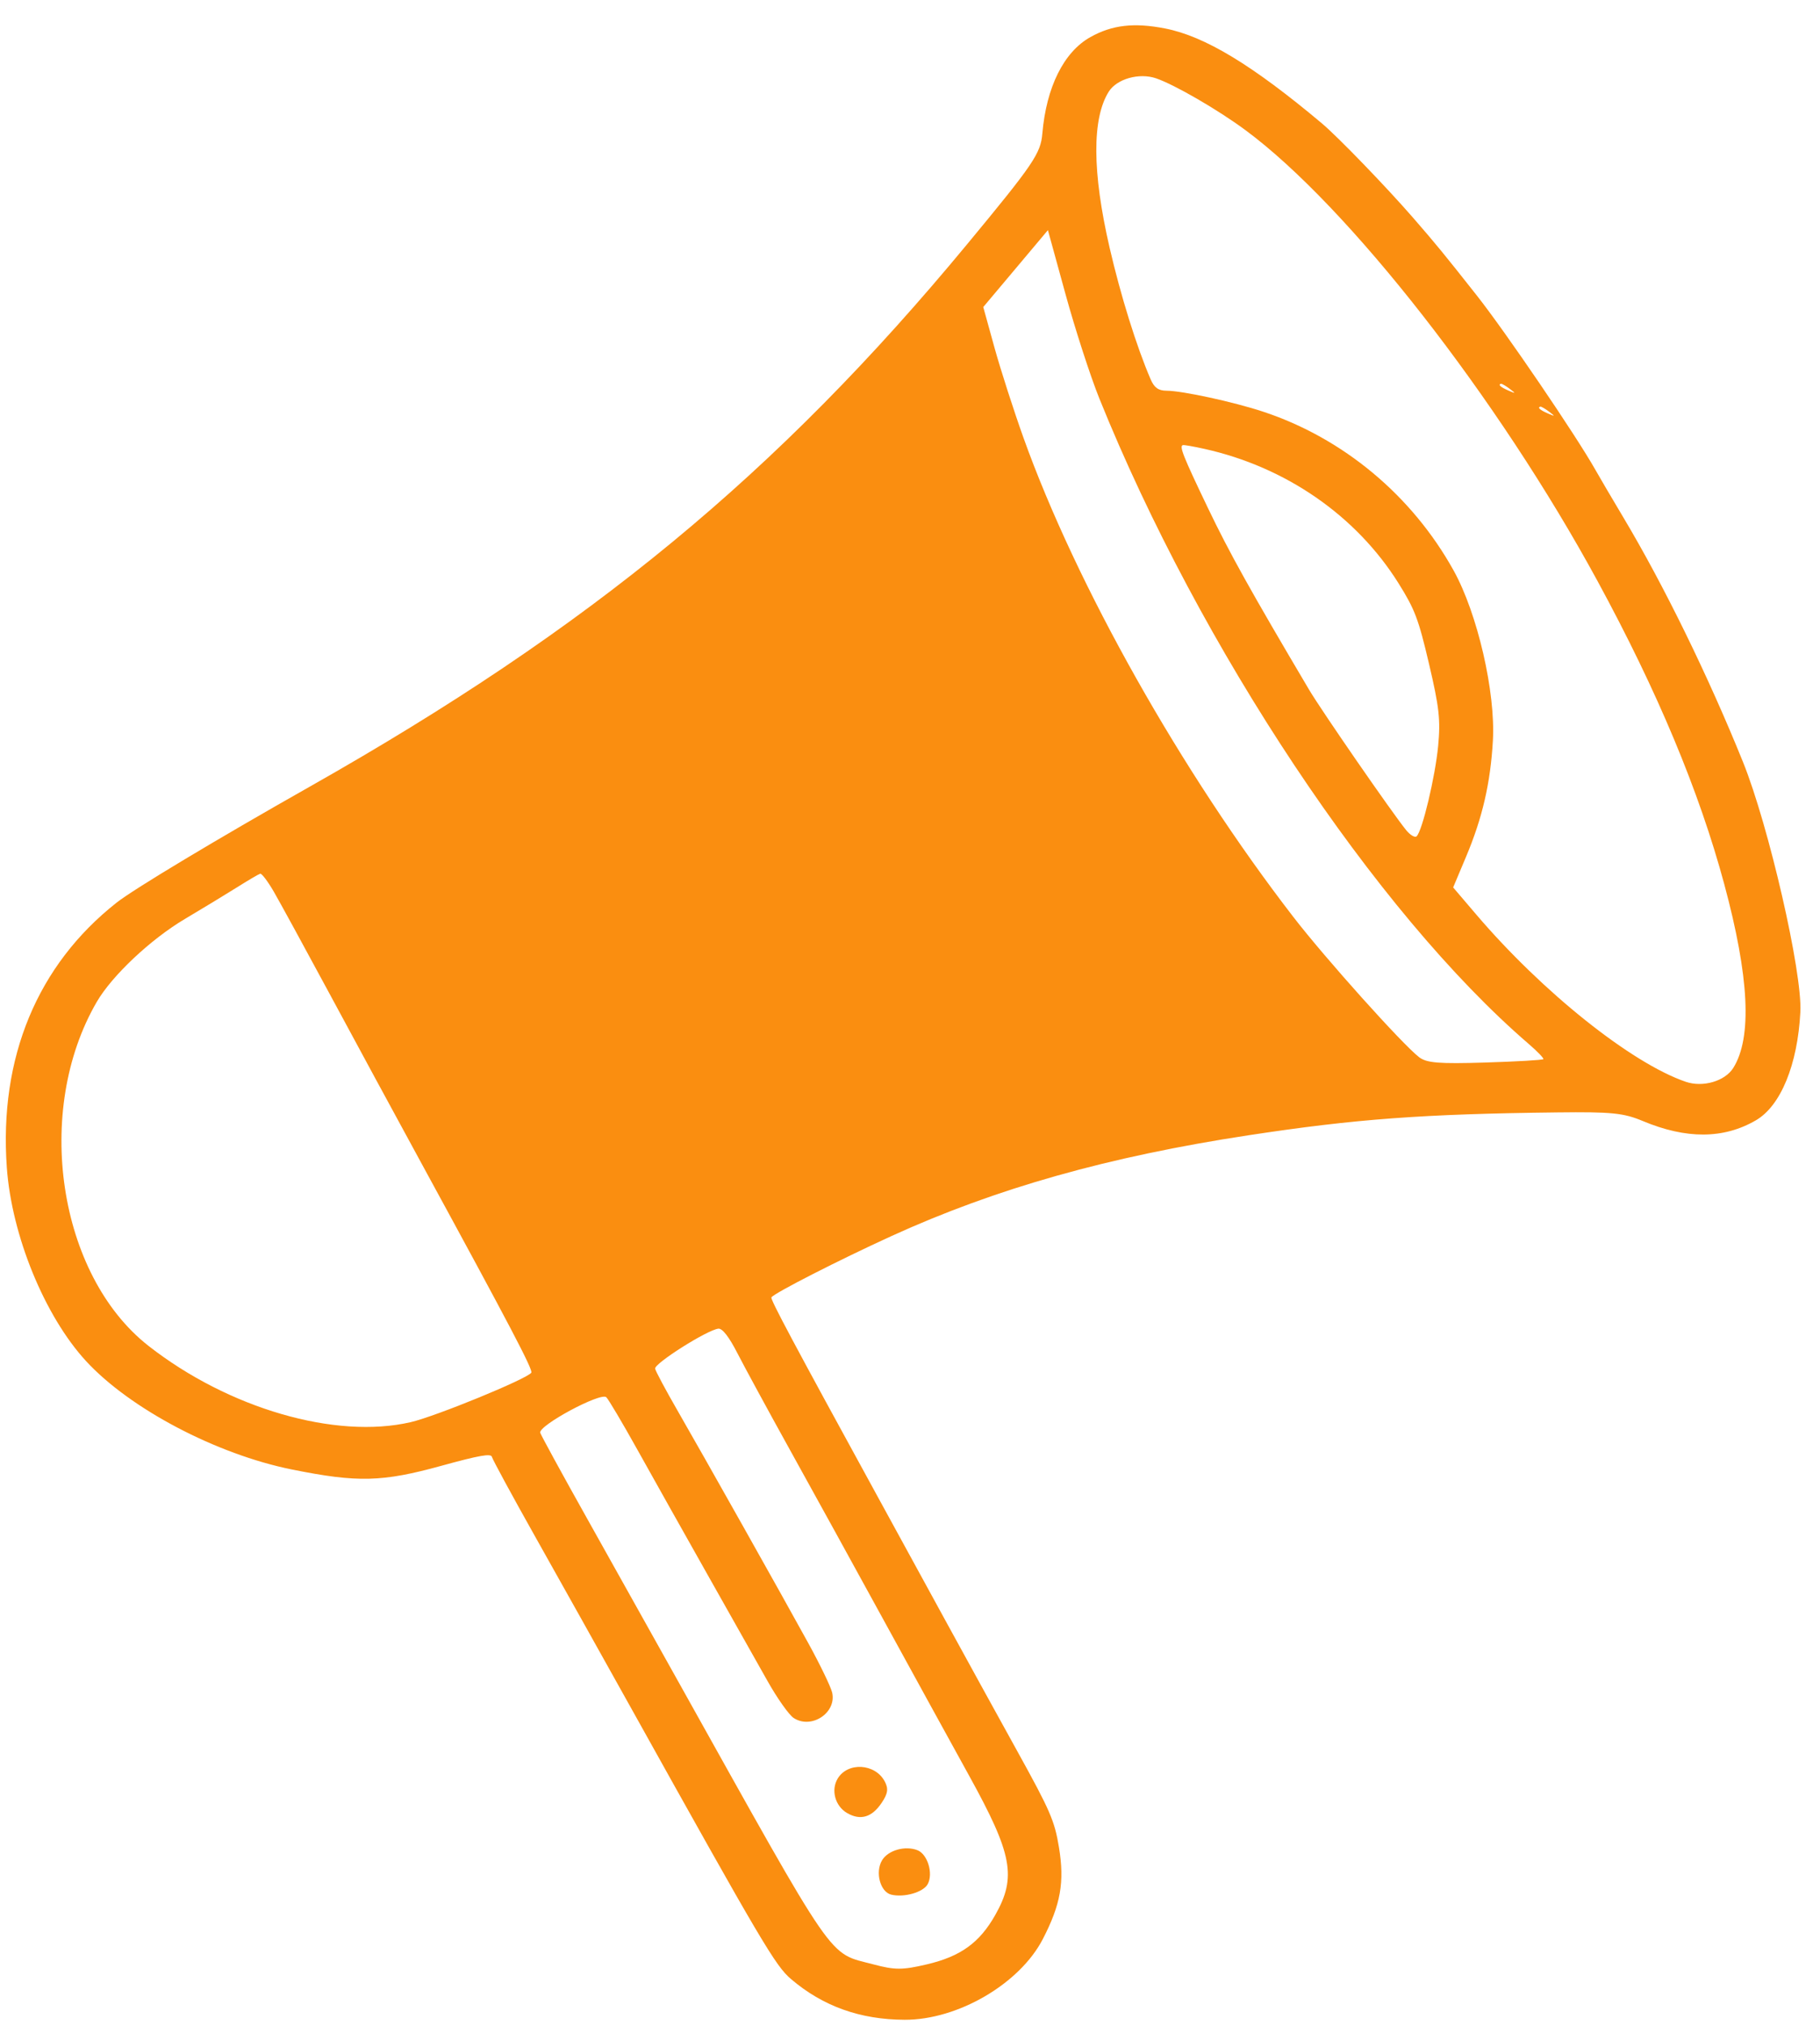 <svg width="71" height="79" viewBox="0 0 71 79" fill="none" xmlns="http://www.w3.org/2000/svg">
<path fill-rule="evenodd" clip-rule="evenodd" d="M42.535 1.448C41.499 2.029 40.819 3.395 40.663 5.207C40.597 5.987 40.322 6.391 37.725 9.529C30.327 18.468 23.026 24.49 12.085 30.677C8.449 32.733 5.218 34.673 4.548 35.201C1.455 37.638 -0.041 41.248 0.266 45.531C0.456 48.185 1.742 51.325 3.357 53.079C5.071 54.94 8.445 56.715 11.396 57.308C13.957 57.823 14.91 57.799 17.23 57.159C18.702 56.754 19.158 56.674 19.19 56.815C19.214 56.916 19.981 58.33 20.896 59.957C21.811 61.584 23.478 64.562 24.599 66.574C29.741 75.8 30.248 76.659 30.86 77.18C32.103 78.239 33.554 78.759 35.288 78.766C37.359 78.776 39.777 77.366 40.68 75.621C41.379 74.272 41.534 73.392 41.311 72.041C41.141 71.006 40.971 70.615 39.683 68.287C38.892 66.858 37.632 64.568 36.883 63.198C36.134 61.828 34.976 59.711 34.309 58.494C30.898 52.265 30.045 50.667 30.094 50.593C30.207 50.425 32.749 49.128 34.773 48.205C38.862 46.34 43.244 45.104 48.709 44.272C52.885 43.636 55.515 43.442 60.761 43.381C62.867 43.356 63.34 43.404 64.084 43.716C65.788 44.429 67.241 44.42 68.498 43.69C69.467 43.128 70.127 41.522 70.234 39.464C70.315 37.924 69.001 32.206 67.996 29.716C66.644 26.37 64.905 22.817 63.328 20.177C62.879 19.424 62.388 18.59 62.239 18.324C61.496 17.004 58.743 12.958 57.611 11.522C56.331 9.9 56.021 9.522 55.14 8.508C54.083 7.292 52.194 5.337 51.569 4.812C48.864 2.54 47.001 1.413 45.451 1.11C44.238 0.873 43.383 0.972 42.535 1.448ZM45.098 3.054C45.826 3.304 47.505 4.276 48.582 5.072C52.594 8.035 58.442 15.523 62.325 22.667C64.657 26.958 66.285 30.849 67.262 34.47C68.242 38.097 68.358 40.466 67.616 41.648C67.291 42.165 66.427 42.416 65.76 42.186C63.639 41.458 60.169 38.688 57.589 35.663L56.689 34.608L57.19 33.417C57.83 31.898 58.145 30.538 58.239 28.881C58.346 26.991 57.638 23.925 56.707 22.248C55.082 19.321 52.396 17.084 49.269 16.052C48.113 15.671 46.125 15.24 45.513 15.237C45.19 15.236 45.029 15.121 44.886 14.789C44.341 13.525 43.719 11.531 43.286 9.656C42.607 6.718 42.596 4.621 43.253 3.576C43.566 3.076 44.441 2.829 45.098 3.054ZM42.886 15.539C46.81 25.262 53.675 35.579 59.635 40.71C59.974 41.002 60.232 41.27 60.208 41.304C60.184 41.339 59.165 41.398 57.942 41.436C56.137 41.492 55.652 41.453 55.36 41.227C54.705 40.721 51.704 37.377 50.458 35.763C46.091 30.108 41.991 22.832 39.929 17.077C39.546 16.008 39.036 14.423 38.795 13.554L38.358 11.974L39.619 10.475L40.88 8.975L41.567 11.473C41.944 12.846 42.538 14.676 42.886 15.539ZM46.972 17.502C50.152 18.205 52.906 20.108 54.556 22.744C55.195 23.765 55.336 24.135 55.749 25.896C56.146 27.587 56.2 28.075 56.104 29.087C55.989 30.293 55.485 32.407 55.263 32.614C55.197 32.676 55.012 32.566 54.853 32.37C54.301 31.689 51.554 27.716 51.069 26.897C48.77 23.013 47.956 21.55 47.124 19.814C46.149 17.78 45.995 17.393 46.148 17.358C46.195 17.347 46.566 17.412 46.972 17.502ZM58.892 15.161C59.143 15.351 59.139 15.357 58.846 15.231C58.538 15.098 58.426 14.996 58.556 14.966C58.589 14.959 58.74 15.046 58.892 15.161ZM60.43 16.053C60.68 16.243 60.676 16.249 60.383 16.123C60.075 15.991 59.963 15.888 60.093 15.858C60.126 15.851 60.278 15.939 60.43 16.053ZM10.676 34.764C10.906 35.161 11.884 36.951 12.85 38.742C13.815 40.534 15.454 43.557 16.492 45.46C19.928 51.762 20.799 53.423 20.726 53.532C20.564 53.772 17.002 55.234 16.024 55.46C13.091 56.141 8.913 54.926 5.795 52.487C2.266 49.726 1.302 43.322 3.776 39.07C4.372 38.046 5.876 36.631 7.208 35.84C7.888 35.437 8.804 34.881 9.244 34.605C9.684 34.328 10.092 34.089 10.15 34.072C10.209 34.056 10.445 34.367 10.676 34.764ZM28.762 52.762C29.037 53.298 29.968 55.011 30.831 56.568C31.695 58.126 33.34 61.113 34.486 63.205C35.633 65.298 37.131 68.025 37.816 69.265C39.496 72.309 39.663 73.199 38.828 74.676C38.214 75.763 37.476 76.296 36.154 76.606C35.204 76.829 34.911 76.829 34.073 76.606C32.269 76.127 32.724 76.788 26.433 65.528C25.436 63.744 23.838 60.887 22.881 59.179C21.924 57.472 21.112 55.985 21.076 55.876C20.984 55.602 23.435 54.282 23.653 54.489C23.737 54.569 24.279 55.483 24.857 56.52C25.434 57.556 26.66 59.738 27.58 61.369C28.501 62.999 29.564 64.884 29.943 65.558C30.322 66.232 30.781 66.88 30.963 66.998C31.656 67.448 32.644 66.793 32.463 66.005C32.412 65.785 31.998 64.927 31.544 64.099C30.491 62.182 27.473 56.816 26.413 54.978C25.967 54.203 25.581 53.482 25.557 53.376C25.511 53.178 27.587 51.864 28.023 51.815C28.179 51.797 28.438 52.13 28.762 52.762ZM32.679 69.36C32.408 69.809 32.579 70.433 33.046 70.704C33.565 71.005 34.013 70.874 34.393 70.308C34.638 69.945 34.665 69.755 34.515 69.472C34.142 68.769 33.074 68.704 32.679 69.36ZM34.411 72.545C34.132 73.008 34.338 73.782 34.767 73.886C35.271 74.008 36.017 73.794 36.19 73.478C36.415 73.065 36.187 72.309 35.79 72.153C35.311 71.966 34.646 72.154 34.411 72.545Z" fill="#FA8E10"/>
</svg>
